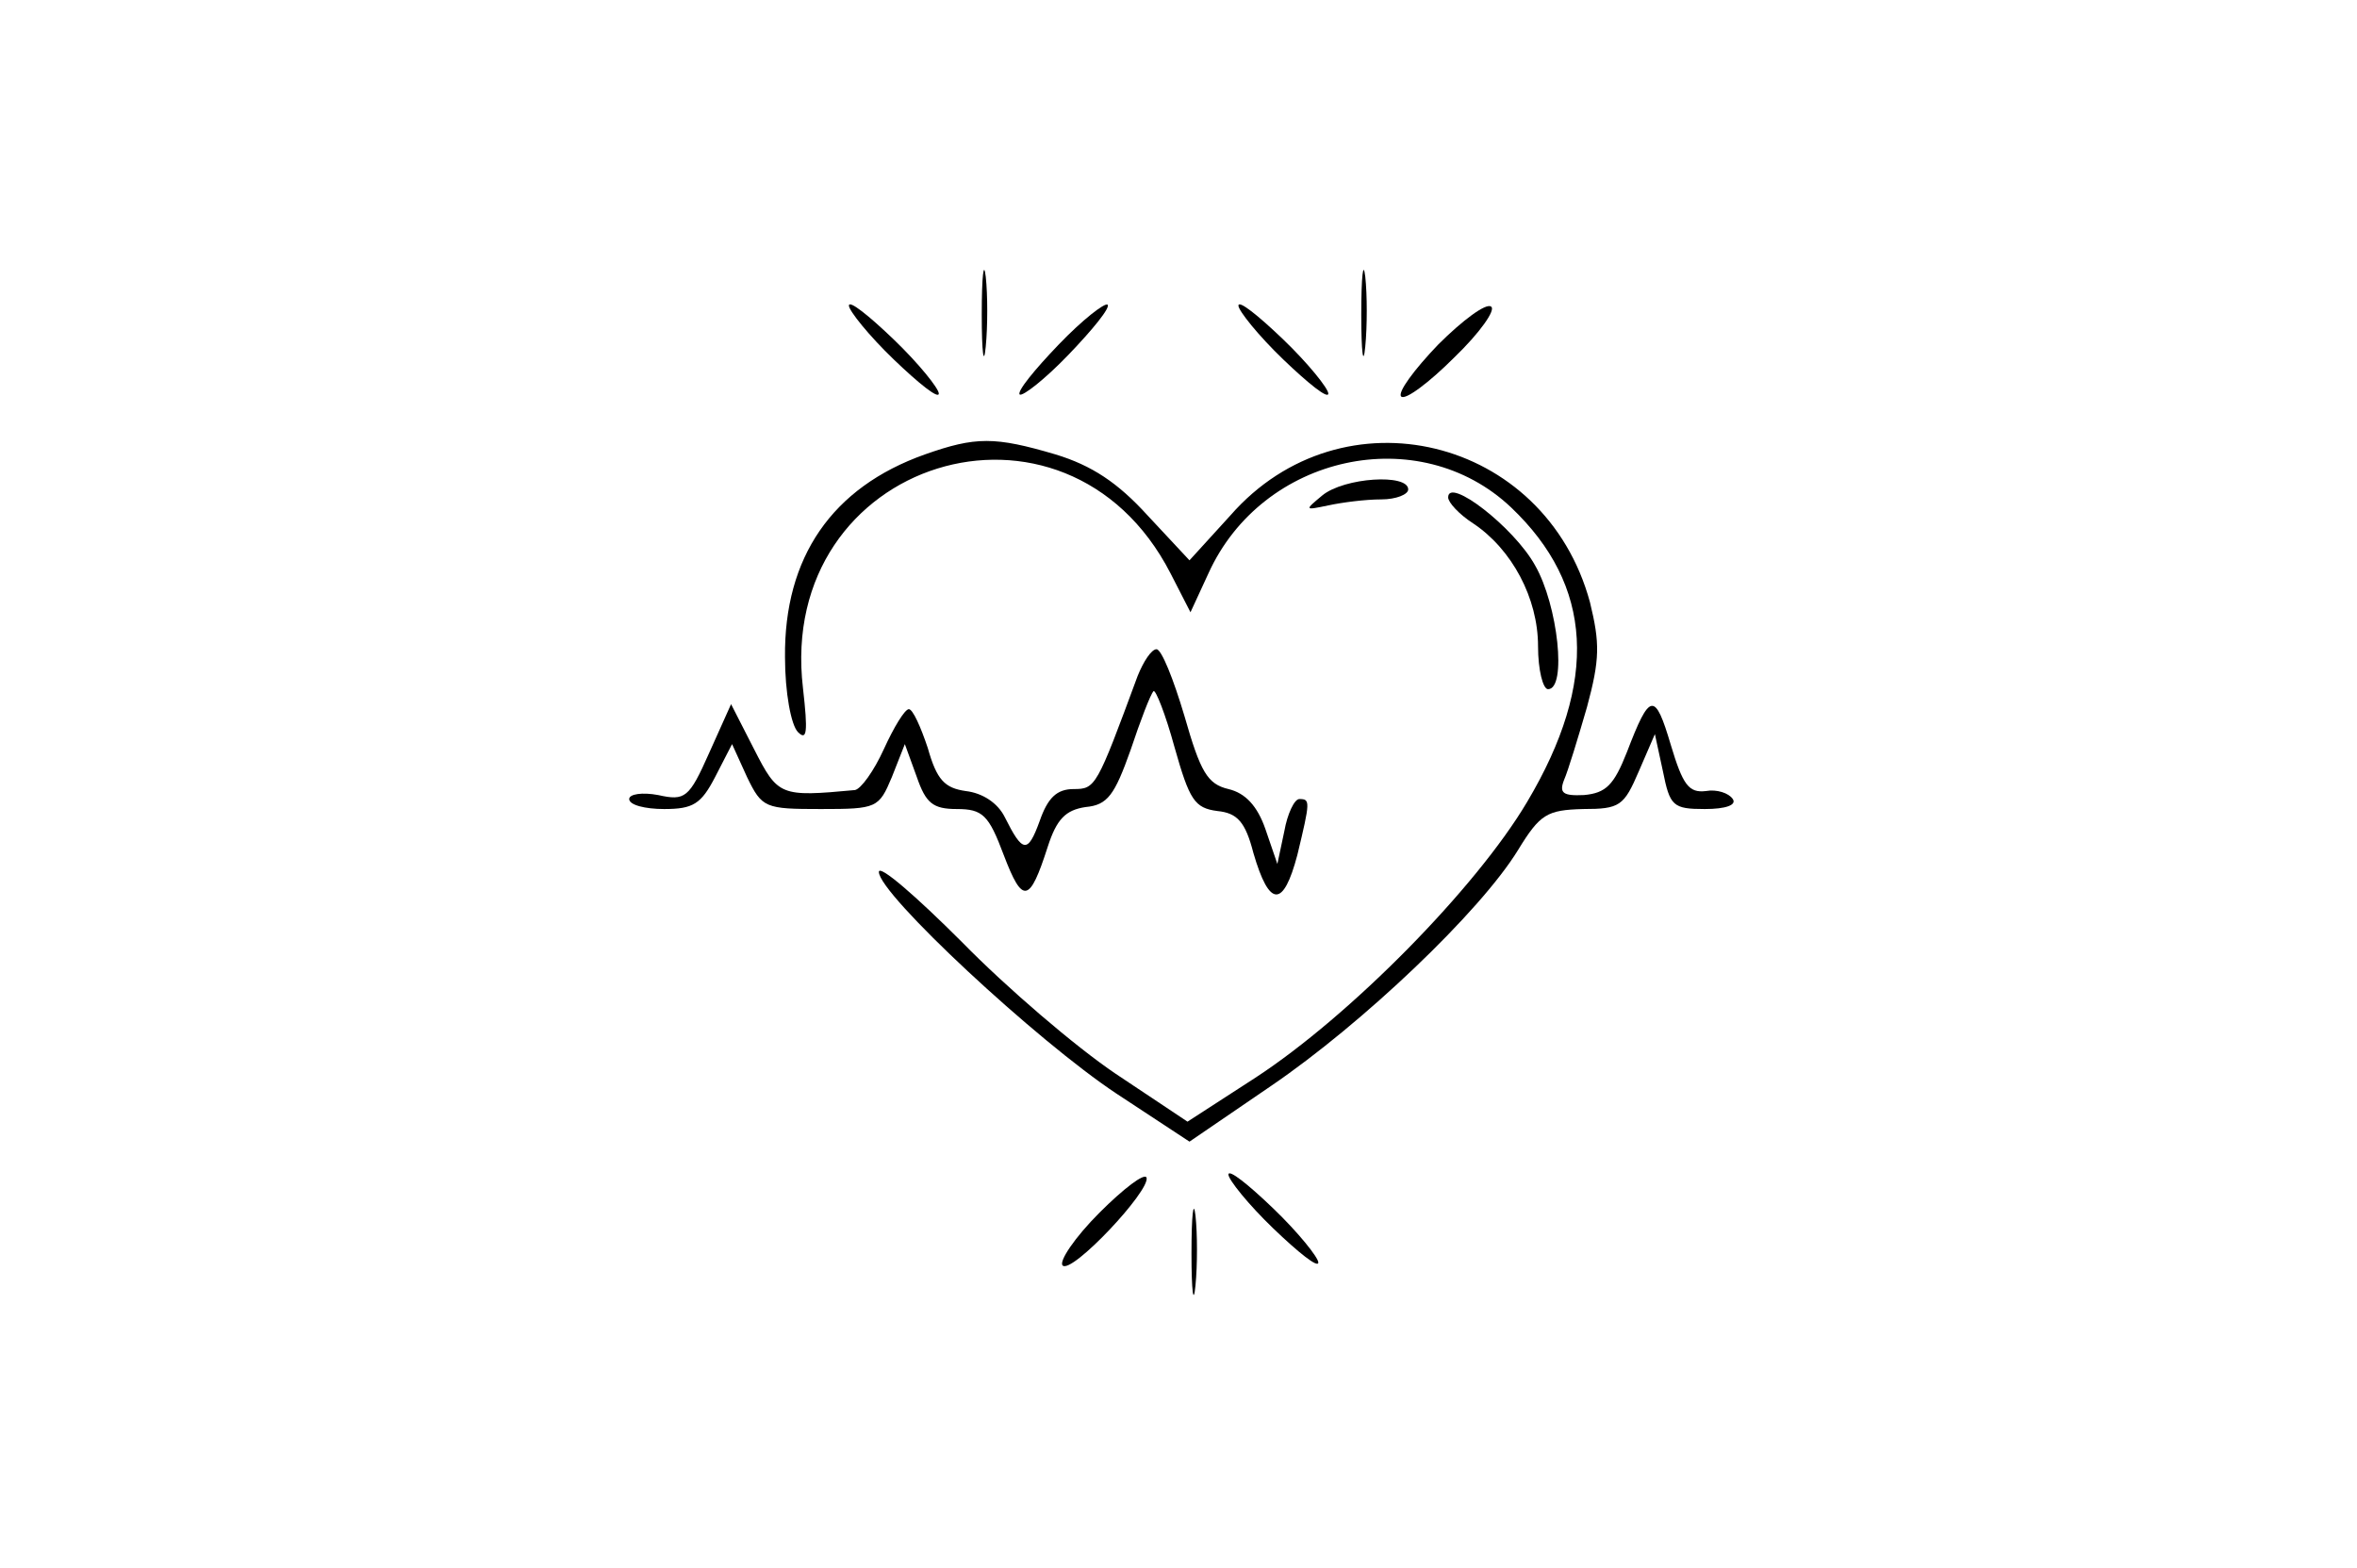 <?xml version="1.0" standalone="no"?>
<!DOCTYPE svg PUBLIC "-//W3C//DTD SVG 20010904//EN"
 "http://www.w3.org/TR/2001/REC-SVG-20010904/DTD/svg10.dtd">
<svg version="1.0" xmlns="http://www.w3.org/2000/svg"
 width="236pt" height="157pt" viewBox="0 0 236 157"
 preserveAspectRatio="xMidYMid meet">

<g transform="translate(0,157) scale(0.1,-0.1)"
fill="#000000" stroke="none">
<path d="M983 1255 c0 -38 2 -53 4 -32 2 20 2 52 0 70 -2 17 -4 1 -4 -38z"/>
<path d="M1363 1255 c0 -38 2 -53 4 -32 2 20 2 52 0 70 -2 17 -4 1 -4 -38z"/>
<path d="M850 1264 c0 -5 20 -30 45 -54 25 -24 45 -40 45 -34 0 5 -20 30 -45
54 -25 24 -45 40 -45 34z"/>
<path d="M1060 1225 c-24 -25 -42 -47 -39 -50 3 -2 25 15 49 40 24 25 42 47
39 50 -3 2 -25 -15 -49 -40z"/>
<path d="M1240 1264 c0 -5 20 -30 45 -54 25 -24 45 -40 45 -34 0 5 -20 30 -45
54 -25 24 -45 40 -45 34z"/>
<path d="M1440 1225 c-24 -25 -41 -48 -37 -52 4 -4 28 14 53 39 26 25 42 48
37 51 -5 4 -29 -14 -53 -38z"/>
<path d="M926 1115 c-93 -33 -141 -103 -140 -203 0 -35 6 -68 13 -75 9 -9 10
0 5 44 -27 229 263 319 368 115 l20 -39 18 39 c54 119 211 153 303 66 82 -78
88 -174 16 -295 -51 -86 -177 -214 -272 -276 l-68 -44 -72 48 c-40 27 -109 86
-154 132 -46 46 -83 78 -83 70 0 -22 158 -169 238 -222 l73 -48 82 56 c91 62
209 174 247 236 22 36 29 40 65 41 37 0 41 3 56 38 l16 37 8 -37 c7 -35 10
-38 42 -38 21 0 32 4 28 10 -4 6 -16 10 -27 8 -17 -2 -23 6 -35 46 -16 54 -21
53 -44 -7 -13 -33 -21 -41 -43 -43 -21 -1 -25 2 -20 15 4 9 14 42 23 73 13 48
13 64 3 105 -45 166 -248 215 -360 87 l-41 -45 -42 45 c-30 33 -56 50 -92 61
-61 18 -80 18 -131 0z"/>
<path d="M1324 1074 c-18 -15 -18 -15 6 -10 14 3 37 6 53 6 15 0 27 5 27 10 0
16 -64 12 -86 -6z"/>
<path d="M1450 1072 c0 -5 11 -17 25 -26 39 -26 65 -75 65 -123 0 -24 5 -43
10 -43 19 0 10 84 -13 124 -21 38 -87 89 -87 68z"/>
<path d="M1139 893 c-41 -111 -42 -113 -64 -113 -17 0 -26 -9 -34 -32 -12 -33
-17 -32 -35 4 -7 14 -22 24 -39 26 -21 3 -29 11 -38 43 -7 21 -15 39 -19 39
-4 0 -15 -18 -25 -40 -10 -22 -23 -40 -29 -41 -75 -7 -77 -6 -101 41 l-23 45
-22 -49 c-20 -45 -24 -48 -51 -42 -16 3 -29 1 -29 -4 0 -6 16 -10 35 -10 29 0
37 5 51 32 l17 33 15 -33 c15 -31 18 -32 74 -32 56 0 58 1 71 32 l13 33 12
-33 c9 -26 16 -32 40 -32 26 0 32 -6 47 -46 19 -50 26 -48 44 8 9 28 18 37 38
40 22 2 29 12 45 57 10 30 20 56 23 59 2 2 12 -23 21 -56 15 -53 20 -61 43
-64 20 -2 28 -11 36 -42 16 -55 30 -55 44 -2 13 54 13 56 2 56 -5 0 -12 -15
-15 -32 l-7 -33 -12 35 c-8 23 -20 36 -37 40 -21 5 -28 17 -44 73 -11 37 -23
67 -28 67 -5 0 -13 -12 -19 -27z"/>
<path d="M1101 356 c-25 -25 -41 -49 -37 -53 9 -9 88 75 84 88 -2 5 -23 -11
-47 -35z"/>
<path d="M1230 394 c0 -5 20 -30 45 -54 25 -24 45 -40 45 -34 0 5 -20 30 -45
54 -25 24 -45 40 -45 34z"/>
<path d="M1193 315 c0 -38 2 -53 4 -32 2 20 2 52 0 70 -2 17 -4 1 -4 -38z"/>
</g>
</svg>

